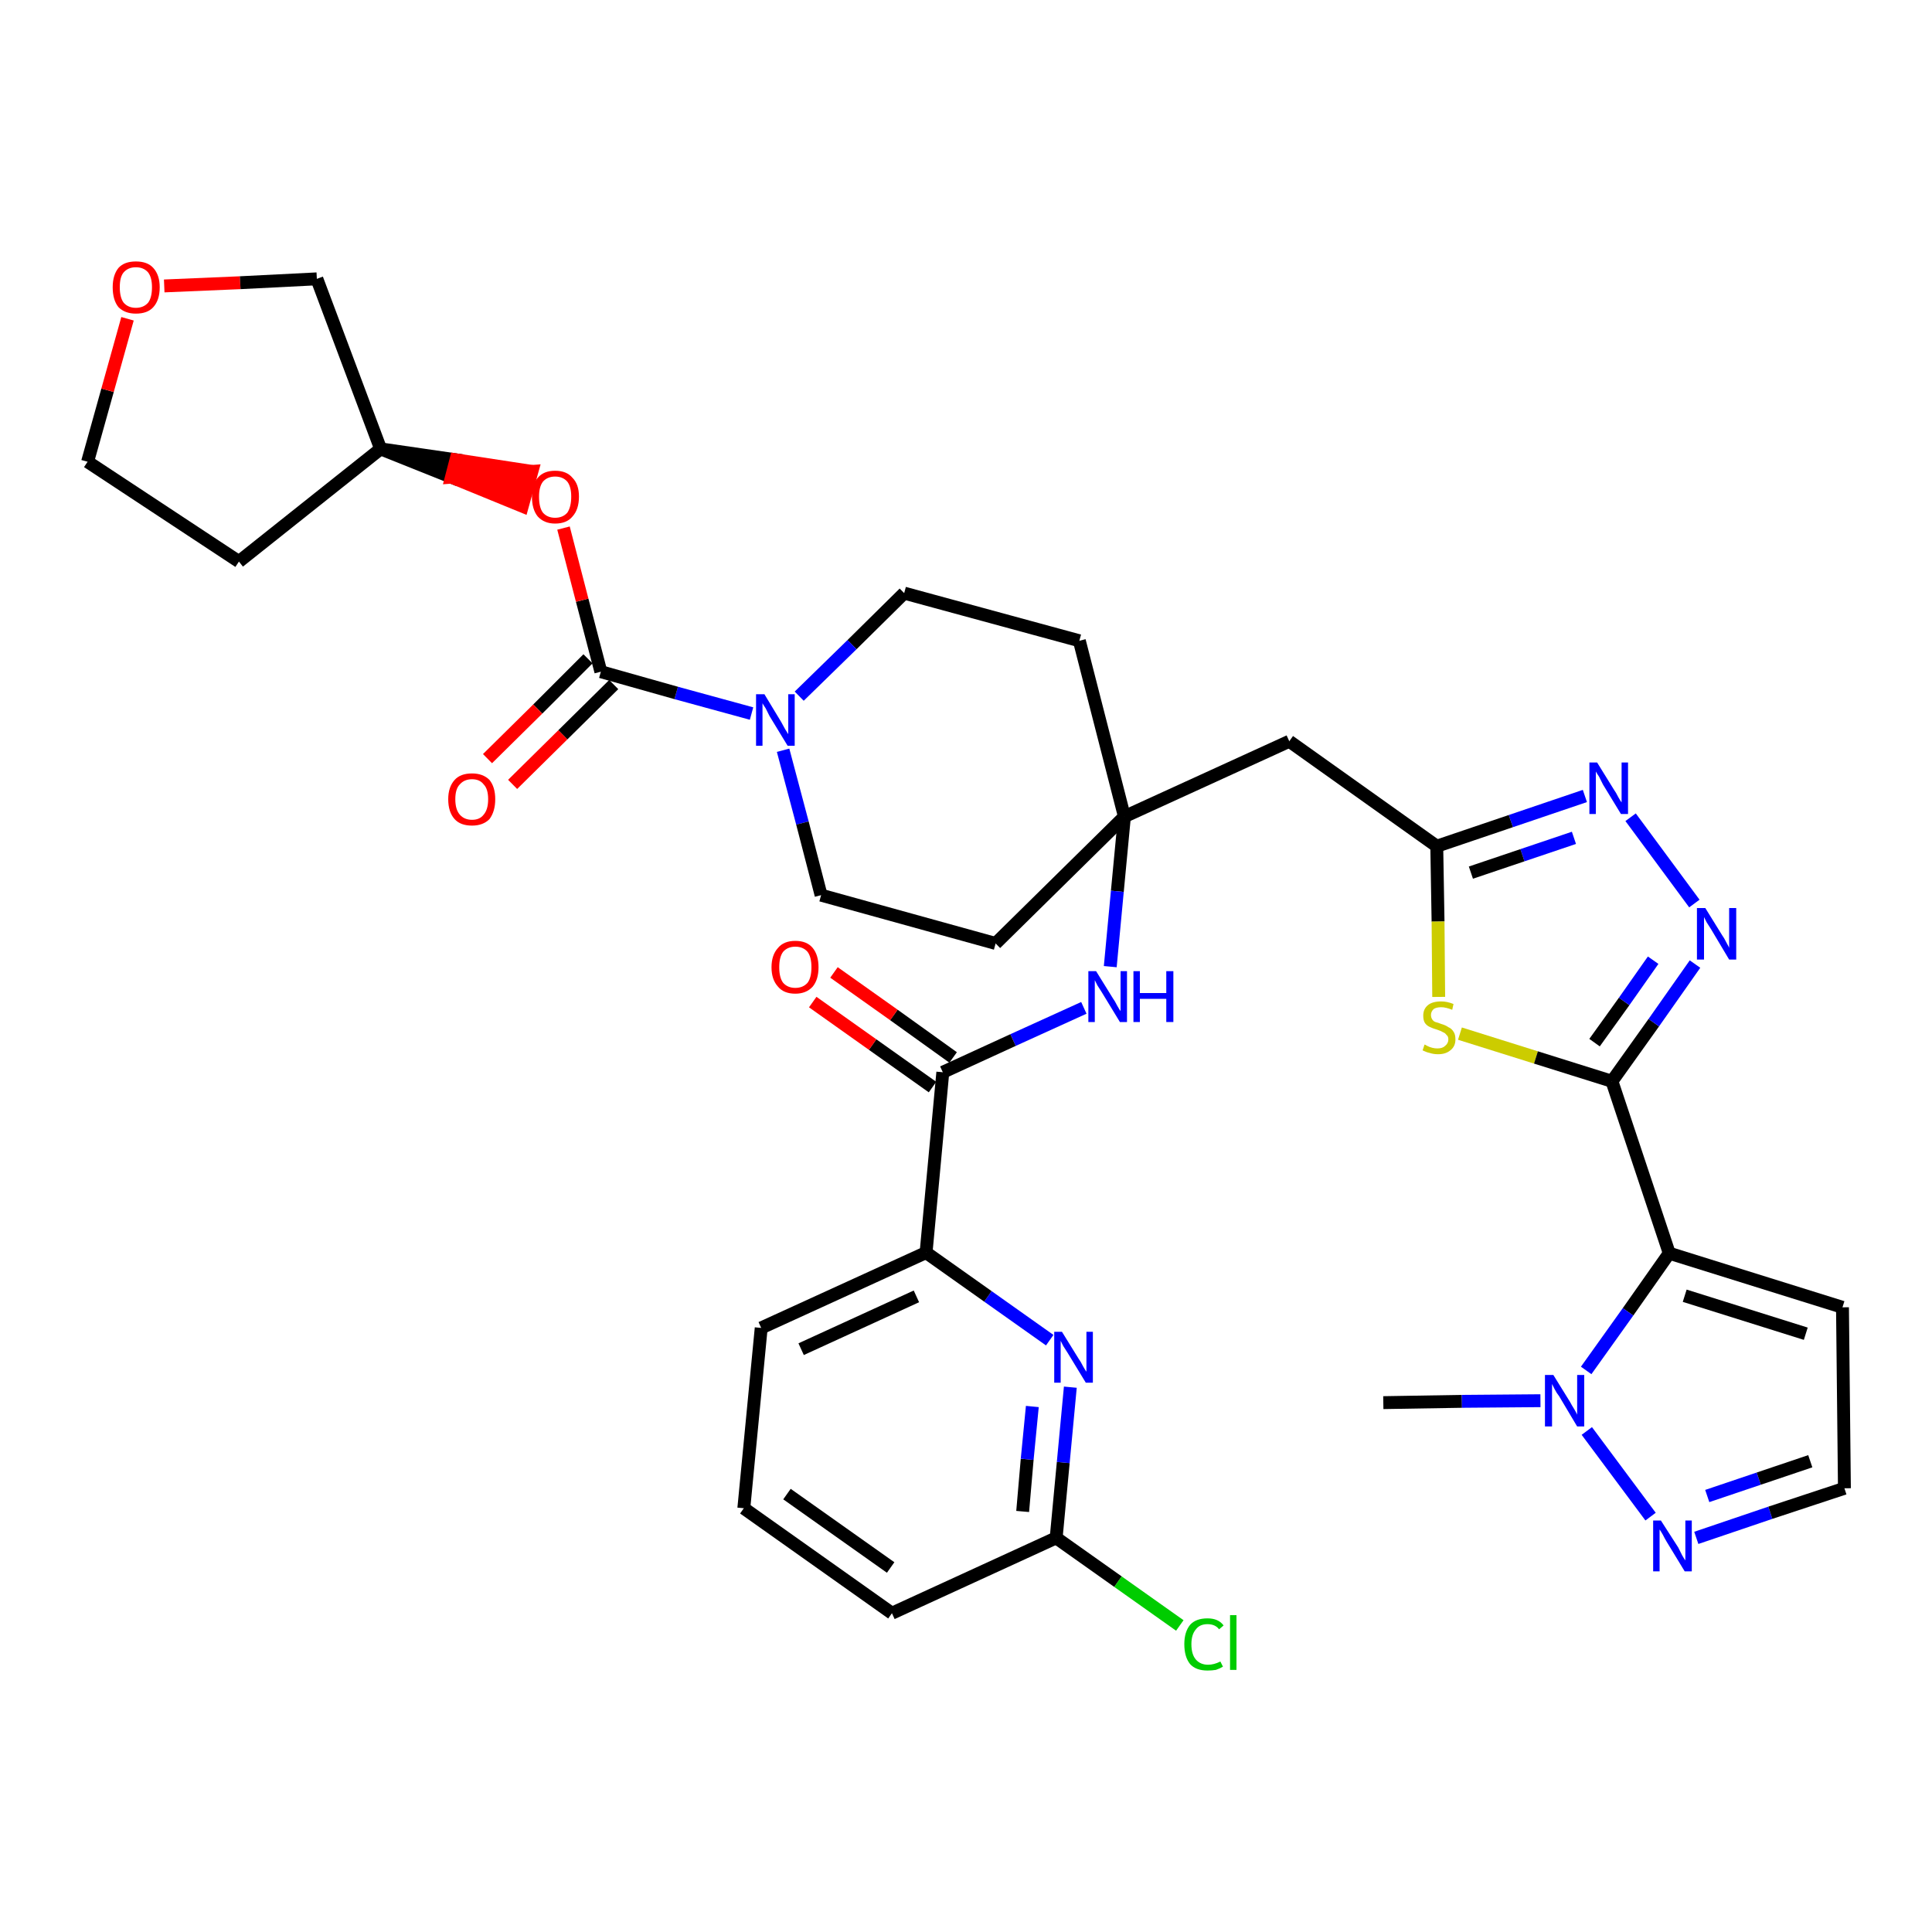 <?xml version='1.0' encoding='iso-8859-1'?>
<svg version='1.1' baseProfile='full'
              xmlns='http://www.w3.org/2000/svg'
                      xmlns:rdkit='http://www.rdkit.org/xml'
                      xmlns:xlink='http://www.w3.org/1999/xlink'
                  xml:space='preserve'
width='300px' height='300px' viewBox='0 0 300 300'>
<!-- END OF HEADER -->
<path class='bond-0 atom-0 atom-1' d='M 214.8,217.8 L 227.0,217.6' style='fill:none;fill-rule:evenodd;stroke:#000000;stroke-width:2.0px;stroke-linecap:butt;stroke-linejoin:miter;stroke-opacity:1' />
<path class='bond-0 atom-0 atom-1' d='M 227.0,217.6 L 239.2,217.5' style='fill:none;fill-rule:evenodd;stroke:#0000FF;stroke-width:2.0px;stroke-linecap:butt;stroke-linejoin:miter;stroke-opacity:1' />
<path class='bond-1 atom-1 atom-2' d='M 246.4,222.2 L 256.3,235.5' style='fill:none;fill-rule:evenodd;stroke:#0000FF;stroke-width:2.0px;stroke-linecap:butt;stroke-linejoin:miter;stroke-opacity:1' />
<path class='bond-35 atom-5 atom-1' d='M 259.2,194.6 L 252.8,203.7' style='fill:none;fill-rule:evenodd;stroke:#000000;stroke-width:2.0px;stroke-linecap:butt;stroke-linejoin:miter;stroke-opacity:1' />
<path class='bond-35 atom-5 atom-1' d='M 252.8,203.7 L 246.3,212.8' style='fill:none;fill-rule:evenodd;stroke:#0000FF;stroke-width:2.0px;stroke-linecap:butt;stroke-linejoin:miter;stroke-opacity:1' />
<path class='bond-2 atom-2 atom-3' d='M 263.4,238.8 L 274.9,234.9' style='fill:none;fill-rule:evenodd;stroke:#0000FF;stroke-width:2.0px;stroke-linecap:butt;stroke-linejoin:miter;stroke-opacity:1' />
<path class='bond-2 atom-2 atom-3' d='M 274.9,234.9 L 286.4,231.1' style='fill:none;fill-rule:evenodd;stroke:#000000;stroke-width:2.0px;stroke-linecap:butt;stroke-linejoin:miter;stroke-opacity:1' />
<path class='bond-2 atom-2 atom-3' d='M 265.1,232.3 L 273.1,229.6' style='fill:none;fill-rule:evenodd;stroke:#0000FF;stroke-width:2.0px;stroke-linecap:butt;stroke-linejoin:miter;stroke-opacity:1' />
<path class='bond-2 atom-2 atom-3' d='M 273.1,229.6 L 281.1,226.9' style='fill:none;fill-rule:evenodd;stroke:#000000;stroke-width:2.0px;stroke-linecap:butt;stroke-linejoin:miter;stroke-opacity:1' />
<path class='bond-3 atom-3 atom-4' d='M 286.4,231.1 L 286.1,203.0' style='fill:none;fill-rule:evenodd;stroke:#000000;stroke-width:2.0px;stroke-linecap:butt;stroke-linejoin:miter;stroke-opacity:1' />
<path class='bond-4 atom-4 atom-5' d='M 286.1,203.0 L 259.2,194.6' style='fill:none;fill-rule:evenodd;stroke:#000000;stroke-width:2.0px;stroke-linecap:butt;stroke-linejoin:miter;stroke-opacity:1' />
<path class='bond-4 atom-4 atom-5' d='M 280.4,207.1 L 261.6,201.2' style='fill:none;fill-rule:evenodd;stroke:#000000;stroke-width:2.0px;stroke-linecap:butt;stroke-linejoin:miter;stroke-opacity:1' />
<path class='bond-5 atom-5 atom-6' d='M 259.2,194.6 L 250.3,167.9' style='fill:none;fill-rule:evenodd;stroke:#000000;stroke-width:2.0px;stroke-linecap:butt;stroke-linejoin:miter;stroke-opacity:1' />
<path class='bond-6 atom-6 atom-7' d='M 250.3,167.9 L 256.8,158.8' style='fill:none;fill-rule:evenodd;stroke:#000000;stroke-width:2.0px;stroke-linecap:butt;stroke-linejoin:miter;stroke-opacity:1' />
<path class='bond-6 atom-6 atom-7' d='M 256.8,158.8 L 263.2,149.7' style='fill:none;fill-rule:evenodd;stroke:#0000FF;stroke-width:2.0px;stroke-linecap:butt;stroke-linejoin:miter;stroke-opacity:1' />
<path class='bond-6 atom-6 atom-7' d='M 247.6,161.9 L 252.2,155.5' style='fill:none;fill-rule:evenodd;stroke:#000000;stroke-width:2.0px;stroke-linecap:butt;stroke-linejoin:miter;stroke-opacity:1' />
<path class='bond-6 atom-6 atom-7' d='M 252.2,155.5 L 256.7,149.1' style='fill:none;fill-rule:evenodd;stroke:#0000FF;stroke-width:2.0px;stroke-linecap:butt;stroke-linejoin:miter;stroke-opacity:1' />
<path class='bond-36 atom-35 atom-6' d='M 226.7,160.5 L 238.5,164.2' style='fill:none;fill-rule:evenodd;stroke:#CCCC00;stroke-width:2.0px;stroke-linecap:butt;stroke-linejoin:miter;stroke-opacity:1' />
<path class='bond-36 atom-35 atom-6' d='M 238.5,164.2 L 250.3,167.9' style='fill:none;fill-rule:evenodd;stroke:#000000;stroke-width:2.0px;stroke-linecap:butt;stroke-linejoin:miter;stroke-opacity:1' />
<path class='bond-7 atom-7 atom-8' d='M 263.1,140.3 L 253.2,126.9' style='fill:none;fill-rule:evenodd;stroke:#0000FF;stroke-width:2.0px;stroke-linecap:butt;stroke-linejoin:miter;stroke-opacity:1' />
<path class='bond-8 atom-8 atom-9' d='M 246.1,123.6 L 234.6,127.5' style='fill:none;fill-rule:evenodd;stroke:#0000FF;stroke-width:2.0px;stroke-linecap:butt;stroke-linejoin:miter;stroke-opacity:1' />
<path class='bond-8 atom-8 atom-9' d='M 234.6,127.5 L 223.1,131.4' style='fill:none;fill-rule:evenodd;stroke:#000000;stroke-width:2.0px;stroke-linecap:butt;stroke-linejoin:miter;stroke-opacity:1' />
<path class='bond-8 atom-8 atom-9' d='M 244.4,130.1 L 236.4,132.8' style='fill:none;fill-rule:evenodd;stroke:#0000FF;stroke-width:2.0px;stroke-linecap:butt;stroke-linejoin:miter;stroke-opacity:1' />
<path class='bond-8 atom-8 atom-9' d='M 236.4,132.8 L 228.4,135.5' style='fill:none;fill-rule:evenodd;stroke:#000000;stroke-width:2.0px;stroke-linecap:butt;stroke-linejoin:miter;stroke-opacity:1' />
<path class='bond-9 atom-9 atom-10' d='M 223.1,131.4 L 200.2,115.1' style='fill:none;fill-rule:evenodd;stroke:#000000;stroke-width:2.0px;stroke-linecap:butt;stroke-linejoin:miter;stroke-opacity:1' />
<path class='bond-34 atom-9 atom-35' d='M 223.1,131.4 L 223.3,143.1' style='fill:none;fill-rule:evenodd;stroke:#000000;stroke-width:2.0px;stroke-linecap:butt;stroke-linejoin:miter;stroke-opacity:1' />
<path class='bond-34 atom-9 atom-35' d='M 223.3,143.1 L 223.4,154.8' style='fill:none;fill-rule:evenodd;stroke:#CCCC00;stroke-width:2.0px;stroke-linecap:butt;stroke-linejoin:miter;stroke-opacity:1' />
<path class='bond-10 atom-10 atom-11' d='M 200.2,115.1 L 174.6,126.8' style='fill:none;fill-rule:evenodd;stroke:#000000;stroke-width:2.0px;stroke-linecap:butt;stroke-linejoin:miter;stroke-opacity:1' />
<path class='bond-11 atom-11 atom-12' d='M 174.6,126.8 L 173.5,138.4' style='fill:none;fill-rule:evenodd;stroke:#000000;stroke-width:2.0px;stroke-linecap:butt;stroke-linejoin:miter;stroke-opacity:1' />
<path class='bond-11 atom-11 atom-12' d='M 173.5,138.4 L 172.4,150.1' style='fill:none;fill-rule:evenodd;stroke:#0000FF;stroke-width:2.0px;stroke-linecap:butt;stroke-linejoin:miter;stroke-opacity:1' />
<path class='bond-21 atom-11 atom-22' d='M 174.6,126.8 L 167.6,99.5' style='fill:none;fill-rule:evenodd;stroke:#000000;stroke-width:2.0px;stroke-linecap:butt;stroke-linejoin:miter;stroke-opacity:1' />
<path class='bond-37 atom-34 atom-11' d='M 154.6,146.5 L 174.6,126.8' style='fill:none;fill-rule:evenodd;stroke:#000000;stroke-width:2.0px;stroke-linecap:butt;stroke-linejoin:miter;stroke-opacity:1' />
<path class='bond-12 atom-12 atom-13' d='M 168.3,156.5 L 157.3,161.5' style='fill:none;fill-rule:evenodd;stroke:#0000FF;stroke-width:2.0px;stroke-linecap:butt;stroke-linejoin:miter;stroke-opacity:1' />
<path class='bond-12 atom-12 atom-13' d='M 157.3,161.5 L 146.4,166.5' style='fill:none;fill-rule:evenodd;stroke:#000000;stroke-width:2.0px;stroke-linecap:butt;stroke-linejoin:miter;stroke-opacity:1' />
<path class='bond-13 atom-13 atom-14' d='M 148.0,164.2 L 138.8,157.6' style='fill:none;fill-rule:evenodd;stroke:#000000;stroke-width:2.0px;stroke-linecap:butt;stroke-linejoin:miter;stroke-opacity:1' />
<path class='bond-13 atom-13 atom-14' d='M 138.8,157.6 L 129.5,151.0' style='fill:none;fill-rule:evenodd;stroke:#FF0000;stroke-width:2.0px;stroke-linecap:butt;stroke-linejoin:miter;stroke-opacity:1' />
<path class='bond-13 atom-13 atom-14' d='M 144.8,168.8 L 135.5,162.2' style='fill:none;fill-rule:evenodd;stroke:#000000;stroke-width:2.0px;stroke-linecap:butt;stroke-linejoin:miter;stroke-opacity:1' />
<path class='bond-13 atom-13 atom-14' d='M 135.5,162.2 L 126.2,155.6' style='fill:none;fill-rule:evenodd;stroke:#FF0000;stroke-width:2.0px;stroke-linecap:butt;stroke-linejoin:miter;stroke-opacity:1' />
<path class='bond-14 atom-13 atom-15' d='M 146.4,166.5 L 143.8,194.5' style='fill:none;fill-rule:evenodd;stroke:#000000;stroke-width:2.0px;stroke-linecap:butt;stroke-linejoin:miter;stroke-opacity:1' />
<path class='bond-15 atom-15 atom-16' d='M 143.8,194.5 L 118.2,206.2' style='fill:none;fill-rule:evenodd;stroke:#000000;stroke-width:2.0px;stroke-linecap:butt;stroke-linejoin:miter;stroke-opacity:1' />
<path class='bond-15 atom-15 atom-16' d='M 142.3,201.3 L 124.4,209.5' style='fill:none;fill-rule:evenodd;stroke:#000000;stroke-width:2.0px;stroke-linecap:butt;stroke-linejoin:miter;stroke-opacity:1' />
<path class='bond-38 atom-21 atom-15' d='M 163.0,208.1 L 153.4,201.3' style='fill:none;fill-rule:evenodd;stroke:#0000FF;stroke-width:2.0px;stroke-linecap:butt;stroke-linejoin:miter;stroke-opacity:1' />
<path class='bond-38 atom-21 atom-15' d='M 153.4,201.3 L 143.8,194.5' style='fill:none;fill-rule:evenodd;stroke:#000000;stroke-width:2.0px;stroke-linecap:butt;stroke-linejoin:miter;stroke-opacity:1' />
<path class='bond-16 atom-16 atom-17' d='M 118.2,206.2 L 115.5,234.2' style='fill:none;fill-rule:evenodd;stroke:#000000;stroke-width:2.0px;stroke-linecap:butt;stroke-linejoin:miter;stroke-opacity:1' />
<path class='bond-17 atom-17 atom-18' d='M 115.5,234.2 L 138.5,250.5' style='fill:none;fill-rule:evenodd;stroke:#000000;stroke-width:2.0px;stroke-linecap:butt;stroke-linejoin:miter;stroke-opacity:1' />
<path class='bond-17 atom-17 atom-18' d='M 122.2,232.0 L 138.3,243.4' style='fill:none;fill-rule:evenodd;stroke:#000000;stroke-width:2.0px;stroke-linecap:butt;stroke-linejoin:miter;stroke-opacity:1' />
<path class='bond-18 atom-18 atom-19' d='M 138.5,250.5 L 164.0,238.8' style='fill:none;fill-rule:evenodd;stroke:#000000;stroke-width:2.0px;stroke-linecap:butt;stroke-linejoin:miter;stroke-opacity:1' />
<path class='bond-19 atom-19 atom-20' d='M 164.0,238.8 L 173.6,245.6' style='fill:none;fill-rule:evenodd;stroke:#000000;stroke-width:2.0px;stroke-linecap:butt;stroke-linejoin:miter;stroke-opacity:1' />
<path class='bond-19 atom-19 atom-20' d='M 173.6,245.6 L 183.2,252.4' style='fill:none;fill-rule:evenodd;stroke:#00CC00;stroke-width:2.0px;stroke-linecap:butt;stroke-linejoin:miter;stroke-opacity:1' />
<path class='bond-20 atom-19 atom-21' d='M 164.0,238.8 L 165.1,227.1' style='fill:none;fill-rule:evenodd;stroke:#000000;stroke-width:2.0px;stroke-linecap:butt;stroke-linejoin:miter;stroke-opacity:1' />
<path class='bond-20 atom-19 atom-21' d='M 165.1,227.1 L 166.2,215.4' style='fill:none;fill-rule:evenodd;stroke:#0000FF;stroke-width:2.0px;stroke-linecap:butt;stroke-linejoin:miter;stroke-opacity:1' />
<path class='bond-20 atom-19 atom-21' d='M 158.8,234.7 L 159.5,226.6' style='fill:none;fill-rule:evenodd;stroke:#000000;stroke-width:2.0px;stroke-linecap:butt;stroke-linejoin:miter;stroke-opacity:1' />
<path class='bond-20 atom-19 atom-21' d='M 159.5,226.6 L 160.3,218.4' style='fill:none;fill-rule:evenodd;stroke:#0000FF;stroke-width:2.0px;stroke-linecap:butt;stroke-linejoin:miter;stroke-opacity:1' />
<path class='bond-22 atom-22 atom-23' d='M 167.6,99.5 L 140.4,92.1' style='fill:none;fill-rule:evenodd;stroke:#000000;stroke-width:2.0px;stroke-linecap:butt;stroke-linejoin:miter;stroke-opacity:1' />
<path class='bond-23 atom-23 atom-24' d='M 140.4,92.1 L 132.3,100.1' style='fill:none;fill-rule:evenodd;stroke:#000000;stroke-width:2.0px;stroke-linecap:butt;stroke-linejoin:miter;stroke-opacity:1' />
<path class='bond-23 atom-23 atom-24' d='M 132.3,100.1 L 124.1,108.1' style='fill:none;fill-rule:evenodd;stroke:#0000FF;stroke-width:2.0px;stroke-linecap:butt;stroke-linejoin:miter;stroke-opacity:1' />
<path class='bond-24 atom-24 atom-25' d='M 116.7,110.8 L 105.0,107.6' style='fill:none;fill-rule:evenodd;stroke:#0000FF;stroke-width:2.0px;stroke-linecap:butt;stroke-linejoin:miter;stroke-opacity:1' />
<path class='bond-24 atom-24 atom-25' d='M 105.0,107.6 L 93.3,104.3' style='fill:none;fill-rule:evenodd;stroke:#000000;stroke-width:2.0px;stroke-linecap:butt;stroke-linejoin:miter;stroke-opacity:1' />
<path class='bond-32 atom-24 atom-33' d='M 121.6,116.5 L 124.6,127.8' style='fill:none;fill-rule:evenodd;stroke:#0000FF;stroke-width:2.0px;stroke-linecap:butt;stroke-linejoin:miter;stroke-opacity:1' />
<path class='bond-32 atom-24 atom-33' d='M 124.6,127.8 L 127.5,139.0' style='fill:none;fill-rule:evenodd;stroke:#000000;stroke-width:2.0px;stroke-linecap:butt;stroke-linejoin:miter;stroke-opacity:1' />
<path class='bond-25 atom-25 atom-26' d='M 91.3,102.3 L 83.5,110.1' style='fill:none;fill-rule:evenodd;stroke:#000000;stroke-width:2.0px;stroke-linecap:butt;stroke-linejoin:miter;stroke-opacity:1' />
<path class='bond-25 atom-25 atom-26' d='M 83.5,110.1 L 75.7,117.8' style='fill:none;fill-rule:evenodd;stroke:#FF0000;stroke-width:2.0px;stroke-linecap:butt;stroke-linejoin:miter;stroke-opacity:1' />
<path class='bond-25 atom-25 atom-26' d='M 95.3,106.3 L 87.4,114.1' style='fill:none;fill-rule:evenodd;stroke:#000000;stroke-width:2.0px;stroke-linecap:butt;stroke-linejoin:miter;stroke-opacity:1' />
<path class='bond-25 atom-25 atom-26' d='M 87.4,114.1 L 79.6,121.8' style='fill:none;fill-rule:evenodd;stroke:#FF0000;stroke-width:2.0px;stroke-linecap:butt;stroke-linejoin:miter;stroke-opacity:1' />
<path class='bond-26 atom-25 atom-27' d='M 93.3,104.3 L 90.4,93.2' style='fill:none;fill-rule:evenodd;stroke:#000000;stroke-width:2.0px;stroke-linecap:butt;stroke-linejoin:miter;stroke-opacity:1' />
<path class='bond-26 atom-25 atom-27' d='M 90.4,93.2 L 87.5,82.0' style='fill:none;fill-rule:evenodd;stroke:#FF0000;stroke-width:2.0px;stroke-linecap:butt;stroke-linejoin:miter;stroke-opacity:1' />
<path class='bond-27 atom-28 atom-27' d='M 59.1,69.7 L 70.1,74.1 L 70.8,71.4 Z' style='fill:#000000;fill-rule:evenodd;fill-opacity:1;stroke:#000000;stroke-width:2.0px;stroke-linecap:butt;stroke-linejoin:miter;stroke-opacity:1;' />
<path class='bond-27 atom-28 atom-27' d='M 70.1,74.1 L 82.6,73.2 L 81.1,78.6 Z' style='fill:#FF0000;fill-rule:evenodd;fill-opacity:1;stroke:#FF0000;stroke-width:2.0px;stroke-linecap:butt;stroke-linejoin:miter;stroke-opacity:1;' />
<path class='bond-27 atom-28 atom-27' d='M 70.1,74.1 L 70.8,71.4 L 82.6,73.2 Z' style='fill:#FF0000;fill-rule:evenodd;fill-opacity:1;stroke:#FF0000;stroke-width:2.0px;stroke-linecap:butt;stroke-linejoin:miter;stroke-opacity:1;' />
<path class='bond-28 atom-28 atom-29' d='M 59.1,69.7 L 37.1,87.2' style='fill:none;fill-rule:evenodd;stroke:#000000;stroke-width:2.0px;stroke-linecap:butt;stroke-linejoin:miter;stroke-opacity:1' />
<path class='bond-39 atom-32 atom-28' d='M 49.2,43.3 L 59.1,69.7' style='fill:none;fill-rule:evenodd;stroke:#000000;stroke-width:2.0px;stroke-linecap:butt;stroke-linejoin:miter;stroke-opacity:1' />
<path class='bond-29 atom-29 atom-30' d='M 37.1,87.2 L 13.6,71.7' style='fill:none;fill-rule:evenodd;stroke:#000000;stroke-width:2.0px;stroke-linecap:butt;stroke-linejoin:miter;stroke-opacity:1' />
<path class='bond-30 atom-30 atom-31' d='M 13.6,71.7 L 16.7,60.6' style='fill:none;fill-rule:evenodd;stroke:#000000;stroke-width:2.0px;stroke-linecap:butt;stroke-linejoin:miter;stroke-opacity:1' />
<path class='bond-30 atom-30 atom-31' d='M 16.7,60.6 L 19.8,49.5' style='fill:none;fill-rule:evenodd;stroke:#FF0000;stroke-width:2.0px;stroke-linecap:butt;stroke-linejoin:miter;stroke-opacity:1' />
<path class='bond-31 atom-31 atom-32' d='M 25.5,44.4 L 37.3,43.9' style='fill:none;fill-rule:evenodd;stroke:#FF0000;stroke-width:2.0px;stroke-linecap:butt;stroke-linejoin:miter;stroke-opacity:1' />
<path class='bond-31 atom-31 atom-32' d='M 37.3,43.9 L 49.2,43.3' style='fill:none;fill-rule:evenodd;stroke:#000000;stroke-width:2.0px;stroke-linecap:butt;stroke-linejoin:miter;stroke-opacity:1' />
<path class='bond-33 atom-33 atom-34' d='M 127.5,139.0 L 154.6,146.5' style='fill:none;fill-rule:evenodd;stroke:#000000;stroke-width:2.0px;stroke-linecap:butt;stroke-linejoin:miter;stroke-opacity:1' />
<path  class='atom-1' d='M 241.2 213.5
L 243.8 217.7
Q 244.0 218.1, 244.5 218.9
Q 244.9 219.6, 244.9 219.7
L 244.9 213.5
L 246.0 213.5
L 246.0 221.5
L 244.9 221.5
L 242.1 216.8
Q 241.7 216.3, 241.4 215.7
Q 241.1 215.1, 241.0 214.9
L 241.0 221.5
L 239.9 221.5
L 239.9 213.5
L 241.2 213.5
' fill='#0000FF'/>
<path  class='atom-2' d='M 257.9 236.1
L 260.6 240.3
Q 260.8 240.7, 261.2 241.5
Q 261.6 242.2, 261.7 242.3
L 261.7 236.1
L 262.7 236.1
L 262.7 244.0
L 261.6 244.0
L 258.8 239.4
Q 258.5 238.9, 258.2 238.3
Q 257.8 237.6, 257.7 237.5
L 257.7 244.0
L 256.7 244.0
L 256.7 236.1
L 257.9 236.1
' fill='#0000FF'/>
<path  class='atom-7' d='M 264.8 141.0
L 267.4 145.2
Q 267.7 145.6, 268.1 146.4
Q 268.5 147.1, 268.5 147.2
L 268.5 141.0
L 269.6 141.0
L 269.6 149.0
L 268.5 149.0
L 265.7 144.3
Q 265.4 143.8, 265.0 143.2
Q 264.7 142.6, 264.6 142.4
L 264.6 149.0
L 263.5 149.0
L 263.5 141.0
L 264.8 141.0
' fill='#0000FF'/>
<path  class='atom-8' d='M 248.0 118.4
L 250.6 122.6
Q 250.9 123.0, 251.3 123.8
Q 251.7 124.5, 251.8 124.6
L 251.8 118.4
L 252.8 118.4
L 252.8 126.4
L 251.7 126.4
L 248.9 121.8
Q 248.6 121.2, 248.3 120.6
Q 247.9 120.0, 247.8 119.8
L 247.8 126.4
L 246.8 126.4
L 246.8 118.4
L 248.0 118.4
' fill='#0000FF'/>
<path  class='atom-12' d='M 170.2 150.8
L 172.8 155.0
Q 173.1 155.4, 173.5 156.2
Q 173.9 156.9, 174.0 157.0
L 174.0 150.8
L 175.0 150.8
L 175.0 158.7
L 173.9 158.7
L 171.1 154.1
Q 170.8 153.6, 170.4 153.0
Q 170.1 152.4, 170.0 152.2
L 170.0 158.7
L 169.0 158.7
L 169.0 150.8
L 170.2 150.8
' fill='#0000FF'/>
<path  class='atom-12' d='M 176.0 150.8
L 177.0 150.8
L 177.0 154.2
L 181.1 154.2
L 181.1 150.8
L 182.2 150.8
L 182.2 158.7
L 181.1 158.7
L 181.1 155.1
L 177.0 155.1
L 177.0 158.7
L 176.0 158.7
L 176.0 150.8
' fill='#0000FF'/>
<path  class='atom-14' d='M 119.8 150.2
Q 119.8 148.3, 120.8 147.2
Q 121.7 146.1, 123.5 146.1
Q 125.3 146.1, 126.2 147.2
Q 127.1 148.3, 127.1 150.2
Q 127.1 152.1, 126.2 153.2
Q 125.2 154.3, 123.5 154.3
Q 121.7 154.3, 120.8 153.2
Q 119.8 152.1, 119.8 150.2
M 123.5 153.4
Q 124.7 153.4, 125.4 152.6
Q 126.0 151.8, 126.0 150.2
Q 126.0 148.6, 125.4 147.8
Q 124.7 147.0, 123.5 147.0
Q 122.3 147.0, 121.6 147.8
Q 121.0 148.6, 121.0 150.2
Q 121.0 151.8, 121.6 152.6
Q 122.3 153.4, 123.5 153.4
' fill='#FF0000'/>
<path  class='atom-20' d='M 183.9 255.3
Q 183.9 253.4, 184.8 252.3
Q 185.7 251.3, 187.5 251.3
Q 189.2 251.3, 190.0 252.4
L 189.3 253.0
Q 188.7 252.2, 187.5 252.2
Q 186.3 252.2, 185.7 253.0
Q 185.0 253.8, 185.0 255.3
Q 185.0 256.9, 185.7 257.7
Q 186.4 258.5, 187.6 258.5
Q 188.5 258.5, 189.5 258.0
L 189.9 258.8
Q 189.4 259.1, 188.8 259.3
Q 188.2 259.4, 187.5 259.4
Q 185.7 259.4, 184.8 258.4
Q 183.9 257.3, 183.9 255.3
' fill='#00CC00'/>
<path  class='atom-20' d='M 191.0 250.8
L 192.0 250.8
L 192.0 259.3
L 191.0 259.3
L 191.0 250.8
' fill='#00CC00'/>
<path  class='atom-21' d='M 164.9 206.8
L 167.5 211.0
Q 167.8 211.4, 168.2 212.2
Q 168.6 212.9, 168.7 213.0
L 168.7 206.8
L 169.7 206.8
L 169.7 214.7
L 168.6 214.7
L 165.8 210.1
Q 165.5 209.6, 165.1 209.0
Q 164.8 208.4, 164.7 208.2
L 164.7 214.7
L 163.7 214.7
L 163.7 206.8
L 164.9 206.8
' fill='#0000FF'/>
<path  class='atom-24' d='M 118.7 107.8
L 121.3 112.1
Q 121.5 112.5, 121.9 113.2
Q 122.4 114.0, 122.4 114.0
L 122.4 107.8
L 123.4 107.8
L 123.4 115.8
L 122.3 115.8
L 119.5 111.2
Q 119.2 110.6, 118.9 110.0
Q 118.5 109.4, 118.4 109.2
L 118.4 115.8
L 117.4 115.8
L 117.4 107.8
L 118.7 107.8
' fill='#0000FF'/>
<path  class='atom-26' d='M 69.6 124.1
Q 69.6 122.2, 70.6 121.1
Q 71.5 120.1, 73.3 120.1
Q 75.0 120.1, 76.0 121.1
Q 76.9 122.2, 76.9 124.1
Q 76.9 126.0, 76.0 127.2
Q 75.0 128.2, 73.3 128.2
Q 71.5 128.2, 70.6 127.2
Q 69.6 126.1, 69.6 124.1
M 73.3 127.3
Q 74.5 127.3, 75.1 126.5
Q 75.8 125.7, 75.8 124.1
Q 75.8 122.5, 75.1 121.8
Q 74.5 121.0, 73.3 121.0
Q 72.1 121.0, 71.4 121.8
Q 70.7 122.5, 70.7 124.1
Q 70.7 125.7, 71.4 126.5
Q 72.1 127.3, 73.3 127.3
' fill='#FF0000'/>
<path  class='atom-27' d='M 82.6 77.1
Q 82.6 75.2, 83.5 74.2
Q 84.4 73.1, 86.2 73.1
Q 88.0 73.1, 88.9 74.2
Q 89.9 75.2, 89.9 77.1
Q 89.9 79.1, 88.9 80.2
Q 88.0 81.3, 86.2 81.3
Q 84.5 81.3, 83.5 80.2
Q 82.6 79.1, 82.6 77.1
M 86.2 80.4
Q 87.4 80.4, 88.1 79.6
Q 88.7 78.7, 88.7 77.1
Q 88.7 75.6, 88.1 74.8
Q 87.4 74.0, 86.2 74.0
Q 85.0 74.0, 84.3 74.8
Q 83.7 75.6, 83.7 77.1
Q 83.7 78.8, 84.3 79.6
Q 85.0 80.4, 86.2 80.4
' fill='#FF0000'/>
<path  class='atom-31' d='M 17.5 44.6
Q 17.5 42.7, 18.4 41.6
Q 19.3 40.6, 21.1 40.6
Q 22.9 40.6, 23.8 41.6
Q 24.8 42.7, 24.8 44.6
Q 24.8 46.6, 23.8 47.7
Q 22.9 48.7, 21.1 48.7
Q 19.4 48.7, 18.4 47.7
Q 17.5 46.6, 17.5 44.6
M 21.1 47.8
Q 22.3 47.8, 23.0 47.0
Q 23.6 46.2, 23.6 44.6
Q 23.6 43.1, 23.0 42.3
Q 22.3 41.5, 21.1 41.5
Q 19.9 41.5, 19.2 42.3
Q 18.6 43.0, 18.6 44.6
Q 18.6 46.2, 19.2 47.0
Q 19.9 47.8, 21.1 47.8
' fill='#FF0000'/>
<path  class='atom-35' d='M 221.2 162.2
Q 221.3 162.2, 221.6 162.4
Q 222.0 162.6, 222.4 162.7
Q 222.8 162.8, 223.2 162.8
Q 224.0 162.8, 224.4 162.4
Q 224.9 162.0, 224.9 161.4
Q 224.9 160.9, 224.6 160.7
Q 224.4 160.4, 224.1 160.3
Q 223.8 160.1, 223.2 159.9
Q 222.5 159.7, 222.1 159.5
Q 221.6 159.3, 221.3 158.9
Q 221.0 158.5, 221.0 157.7
Q 221.0 156.7, 221.7 156.1
Q 222.4 155.5, 223.8 155.5
Q 224.7 155.5, 225.7 155.9
L 225.5 156.8
Q 224.5 156.4, 223.8 156.4
Q 223.0 156.4, 222.6 156.7
Q 222.2 157.1, 222.2 157.6
Q 222.2 158.0, 222.4 158.3
Q 222.6 158.6, 222.9 158.7
Q 223.3 158.8, 223.8 159.0
Q 224.5 159.2, 224.9 159.5
Q 225.4 159.7, 225.7 160.2
Q 226.0 160.6, 226.0 161.4
Q 226.0 162.5, 225.2 163.1
Q 224.5 163.7, 223.3 163.7
Q 222.6 163.7, 222.0 163.5
Q 221.5 163.4, 220.9 163.1
L 221.2 162.2
' fill='#CCCC00'/>
</svg>
